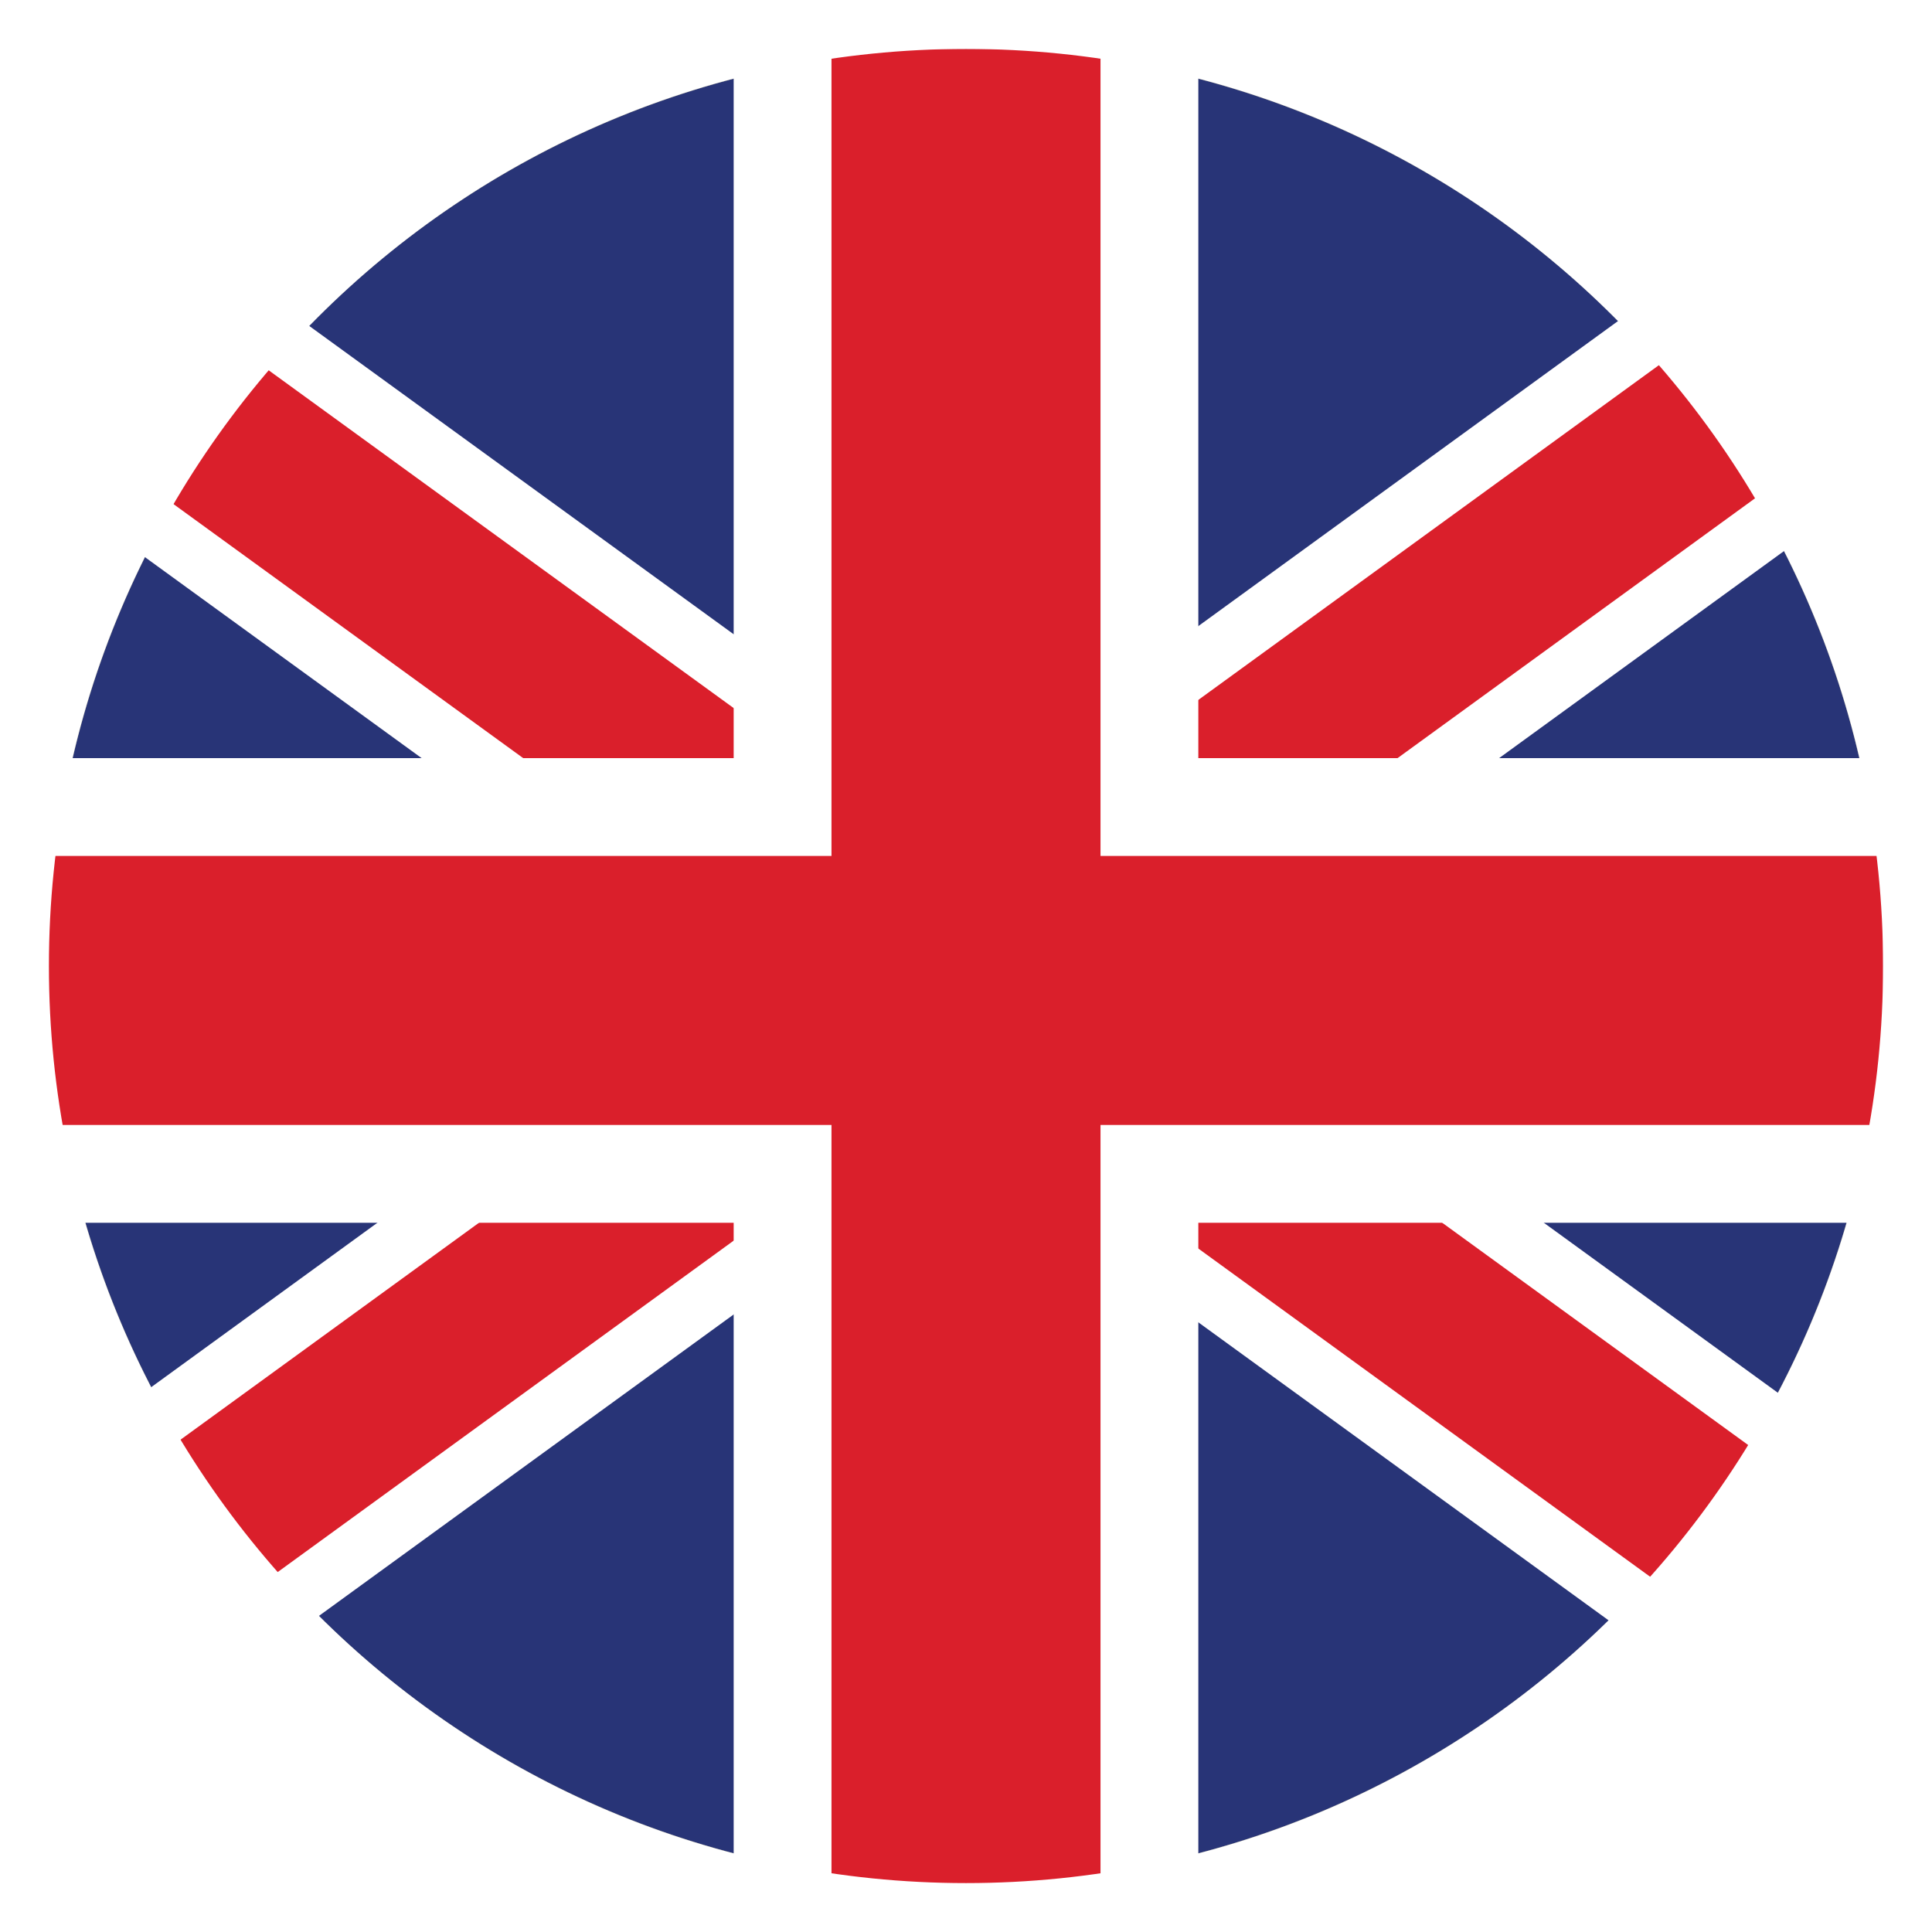 <svg width="79" height="79" viewBox="0 0 79 79" fill="none" xmlns="http://www.w3.org/2000/svg">
<rect x="0" y="0" width="79" height="79" fill="#808080" stroke="none"/>
<circle cx="39.5" cy="39.5" r="37.5" fill="#283477"/>
<rect x="74.785" y="58.467" width="11.597" height="79.064" transform="rotate(125.995 74.785 58.467)" fill="white"/>
<rect x="73.35" y="60.443" width="6.714" height="79.064" transform="rotate(125.995 73.35 60.443)" fill="#DA1F2B"/>
<rect width="11.597" height="77.75" transform="matrix(0.588 0.809 0.809 -0.588 4 58.308)" fill="white"/>
<rect width="6.714" height="77.75" transform="matrix(0.588 0.809 0.809 -0.588 5.435 60.284)" fill="#DA1F2B"/>
<rect x="30" y="2" width="19" height="77" fill="white"/>
<rect x="77" y="31" width="19" height="77" transform="rotate(90 77 31)" fill="white"/>
<rect x="77" y="35" width="11" height="77" transform="rotate(90 77 35)" fill="#DA1F2B"/>
<rect x="34" y="2" width="11" height="77" fill="#DA1F2B"/>
<path fill-rule="evenodd" clip-rule="evenodd" d="M0 2V0H79V2V77V79H0V77V2ZM77 39.5C77 18.789 60.211 2 39.5 2C18.789 2 2 18.789 2 39.5C2 60.211 18.789 77 39.5 77C60.211 77 77 60.211 77 39.5Z" fill="white"/>
</svg>
